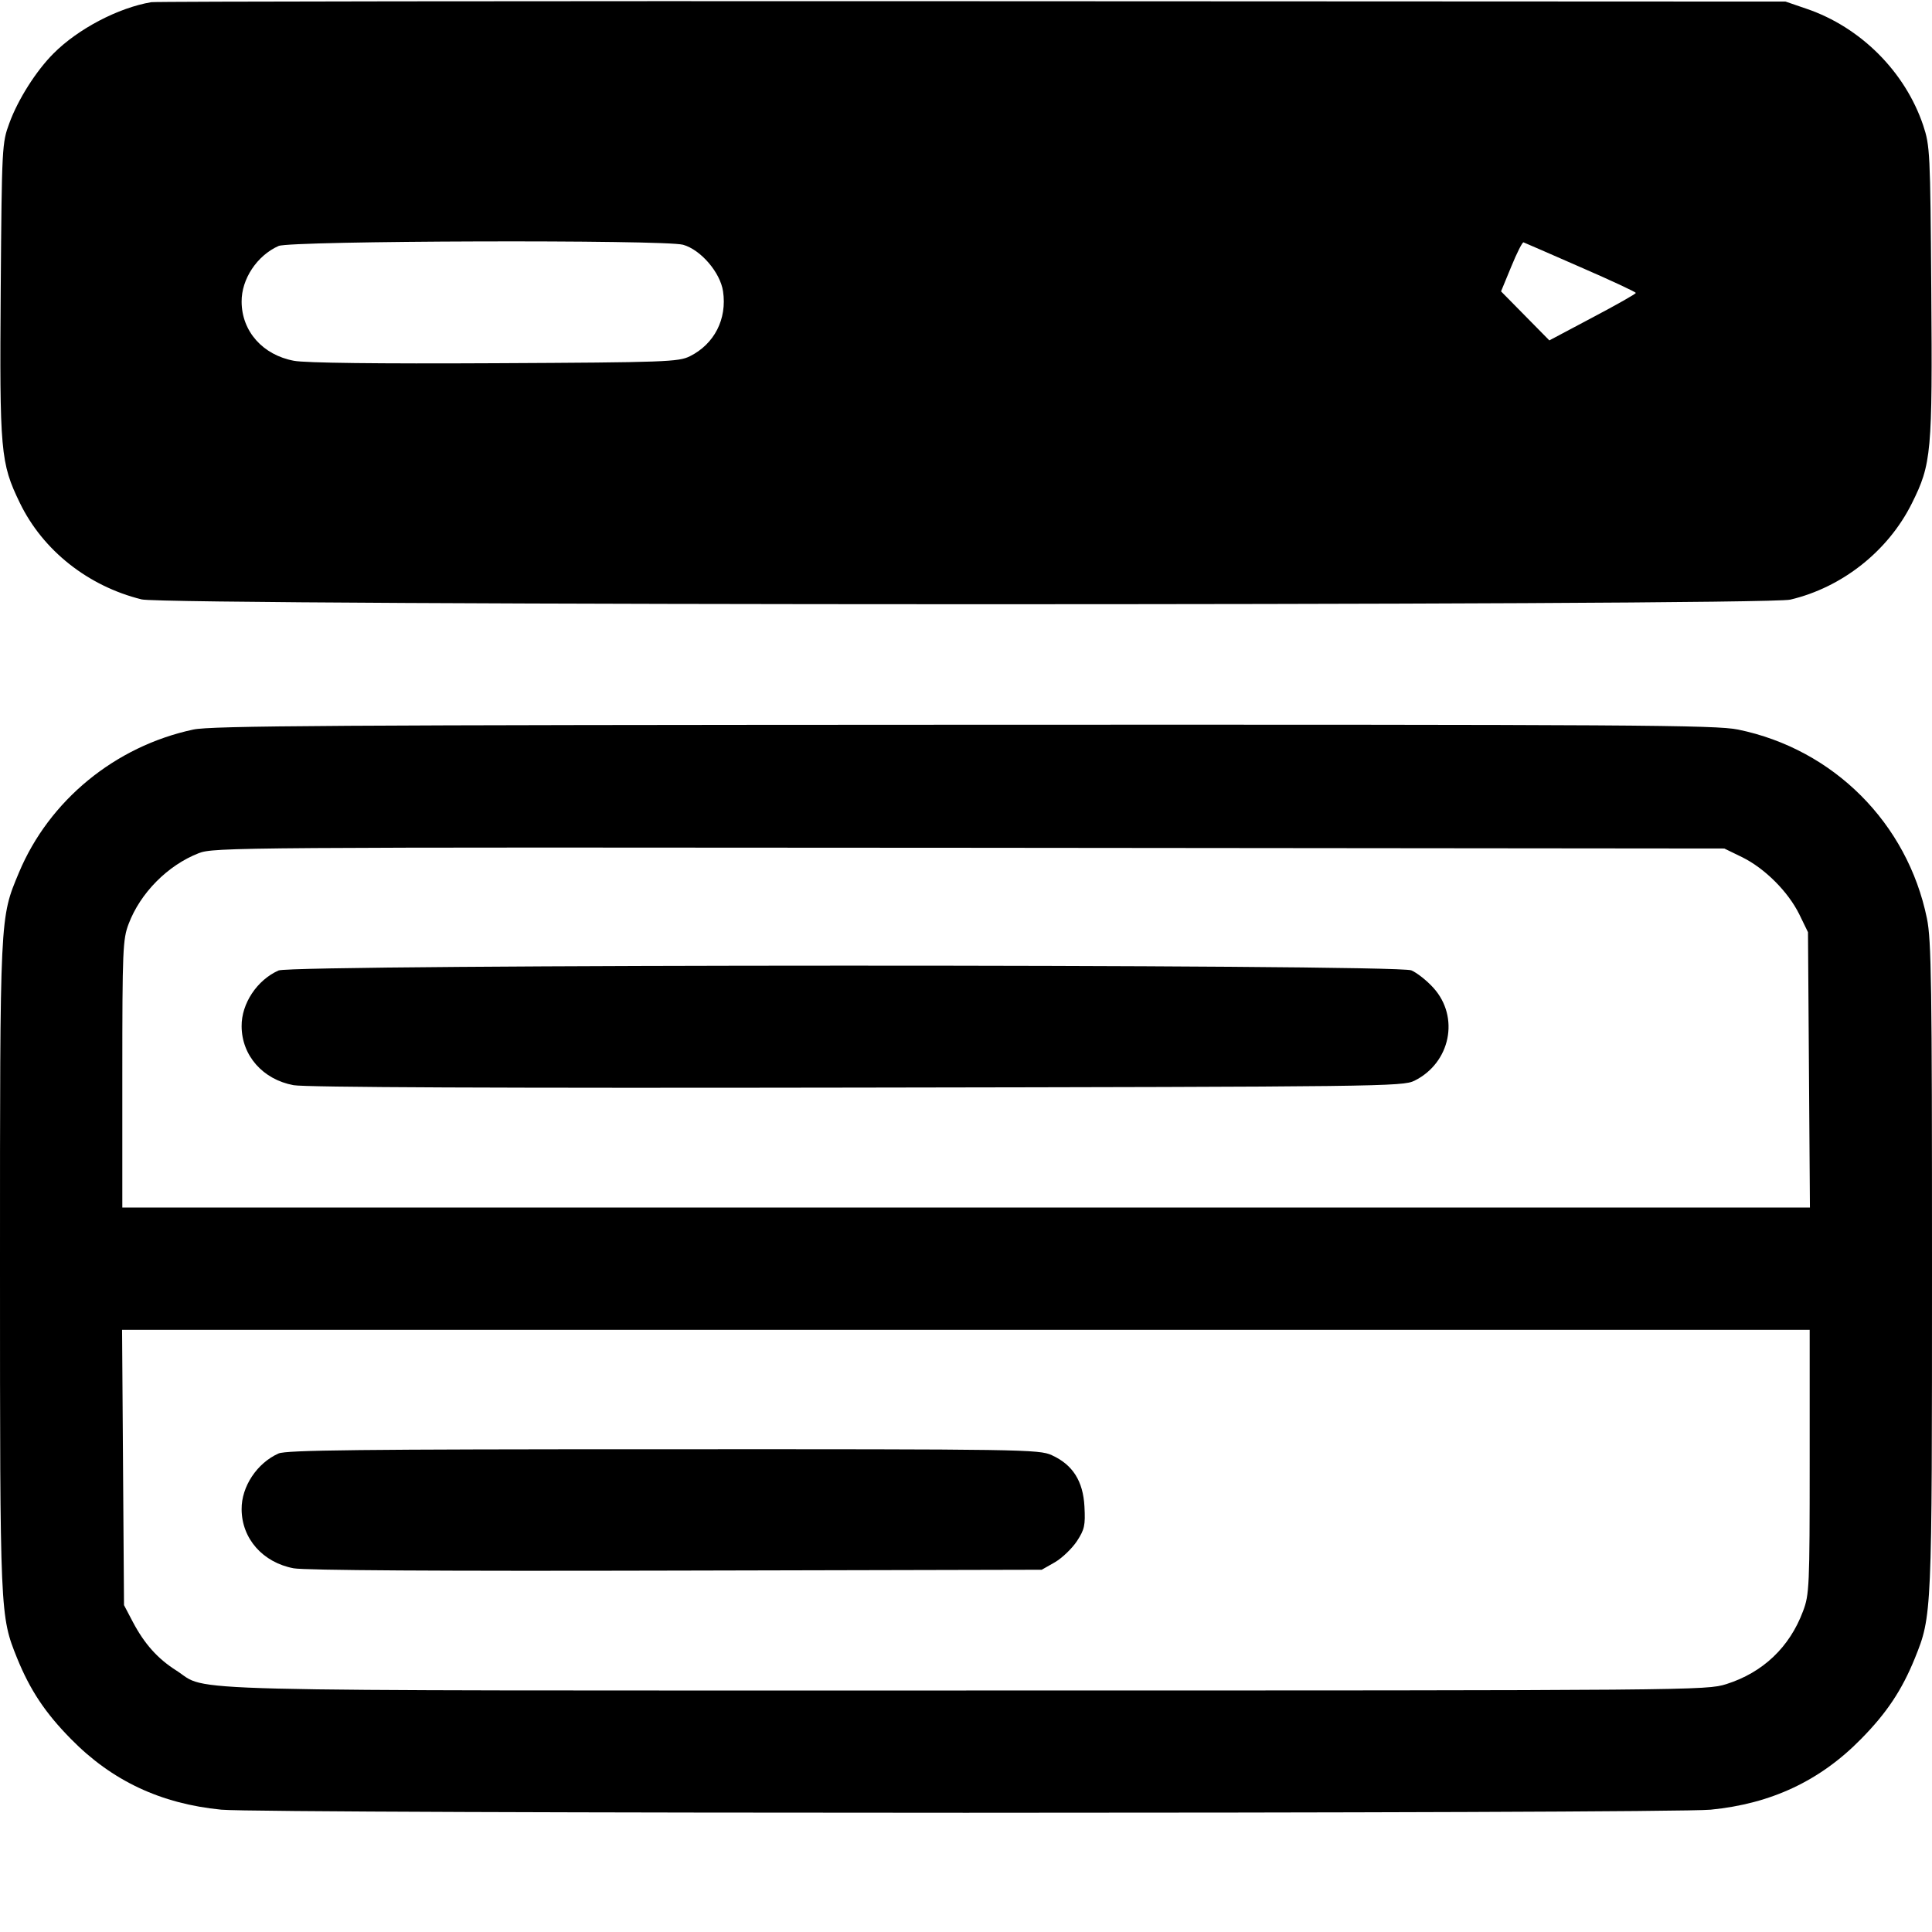 <svg width="1em" height="1em" viewBox="0 0 16 16" class="bi bi-menu-button-wide-fill" fill="currentColor" xmlns="http://www.w3.org/2000/svg"><path d="M1.253 0.018 C 0.980 0.064,0.646 0.239,0.443 0.443 C 0.300 0.586,0.149 0.823,0.077 1.021 C 0.017 1.183,0.015 1.213,0.006 2.385 C -0.004 3.742,0.004 3.834,0.164 4.164 C 0.354 4.557,0.728 4.854,1.173 4.964 C 1.385 5.016,14.604 5.018,14.826 4.966 C 15.256 4.865,15.637 4.563,15.833 4.169 C 15.996 3.842,16.004 3.752,15.994 2.400 C 15.986 1.257,15.983 1.207,15.927 1.038 C 15.777 0.593,15.408 0.225,14.962 0.073 L 14.787 0.013 8.053 0.010 C 4.350 0.008,1.290 0.012,1.253 0.018 M5.657 2.027 C 5.803 2.068,5.965 2.256,5.988 2.413 C 6.022 2.642,5.916 2.849,5.714 2.950 C 5.620 2.997,5.515 3.001,4.099 3.008 C 3.131 3.013,2.531 3.006,2.435 2.988 C 2.176 2.940,2.002 2.744,2.001 2.499 C 1.999 2.311,2.129 2.116,2.307 2.037 C 2.407 1.993,5.500 1.984,5.657 2.027 M13.090 2.213 C 13.341 2.322,13.547 2.418,13.547 2.426 C 13.547 2.434,13.386 2.525,13.189 2.629 L 12.831 2.819 12.631 2.616 L 12.431 2.413 12.516 2.207 C 12.562 2.094,12.608 2.004,12.617 2.007 C 12.626 2.010,12.839 2.103,13.090 2.213 M1.600 6.042 C 0.952 6.181,0.407 6.629,0.157 7.226 C -0.002 7.607,0.000 7.560,0.000 10.490 C -0.000 13.382,-0.000 13.380,0.142 13.733 C 0.249 13.996,0.374 14.185,0.587 14.401 C 0.927 14.748,1.332 14.938,1.833 14.987 C 2.181 15.021,13.819 15.021,14.167 14.987 C 14.668 14.938,15.073 14.748,15.413 14.401 C 15.626 14.185,15.751 13.996,15.858 13.733 C 16.000 13.380,16.000 13.382,16.000 10.490 C 16.000 8.153,15.995 7.785,15.958 7.606 C 15.796 6.816,15.184 6.204,14.394 6.042 C 14.210 6.004,13.540 6.000,7.981 6.002 C 2.765 6.004,1.746 6.010,1.600 6.042 M14.428 7.099 C 14.616 7.192,14.808 7.384,14.901 7.572 L 14.973 7.720 14.981 8.860 L 14.989 10.000 8.001 10.000 L 1.013 10.000 1.013 8.894 C 1.013 7.866,1.017 7.778,1.065 7.652 C 1.162 7.395,1.389 7.166,1.645 7.066 C 1.769 7.017,1.962 7.016,8.027 7.021 L 14.280 7.027 14.428 7.099 M2.307 8.037 C 2.129 8.116,1.999 8.311,2.001 8.499 C 2.002 8.742,2.177 8.940,2.431 8.987 C 2.527 9.005,4.136 9.012,7.095 9.007 C 11.447 9.000,11.617 8.998,11.714 8.950 C 12.012 8.802,12.090 8.423,11.871 8.181 C 11.817 8.121,11.735 8.056,11.688 8.036 C 11.561 7.983,2.427 7.985,2.307 8.037 M14.987 12.106 C 14.987 13.139,14.984 13.206,14.932 13.343 C 14.821 13.641,14.600 13.851,14.297 13.947 C 14.130 13.999,14.058 14.000,8.002 14.000 C 1.243 14.000,1.740 14.013,1.461 13.835 C 1.306 13.737,1.196 13.614,1.100 13.432 L 1.027 13.293 1.019 12.153 L 1.011 11.013 7.999 11.013 L 14.987 11.013 14.987 12.106 M2.307 12.037 C 2.129 12.116,1.999 12.311,2.001 12.499 C 2.002 12.743,2.177 12.940,2.432 12.988 C 2.528 13.005,3.634 13.012,5.603 13.007 L 8.627 13.000 8.736 12.938 C 8.796 12.903,8.877 12.825,8.918 12.764 C 8.982 12.666,8.989 12.633,8.981 12.477 C 8.970 12.266,8.884 12.130,8.710 12.051 C 8.605 12.003,8.471 12.001,5.493 12.002 C 2.976 12.002,2.371 12.009,2.307 12.037 " stroke="none" fill="black" fill-rule="evenodd"></path></svg>